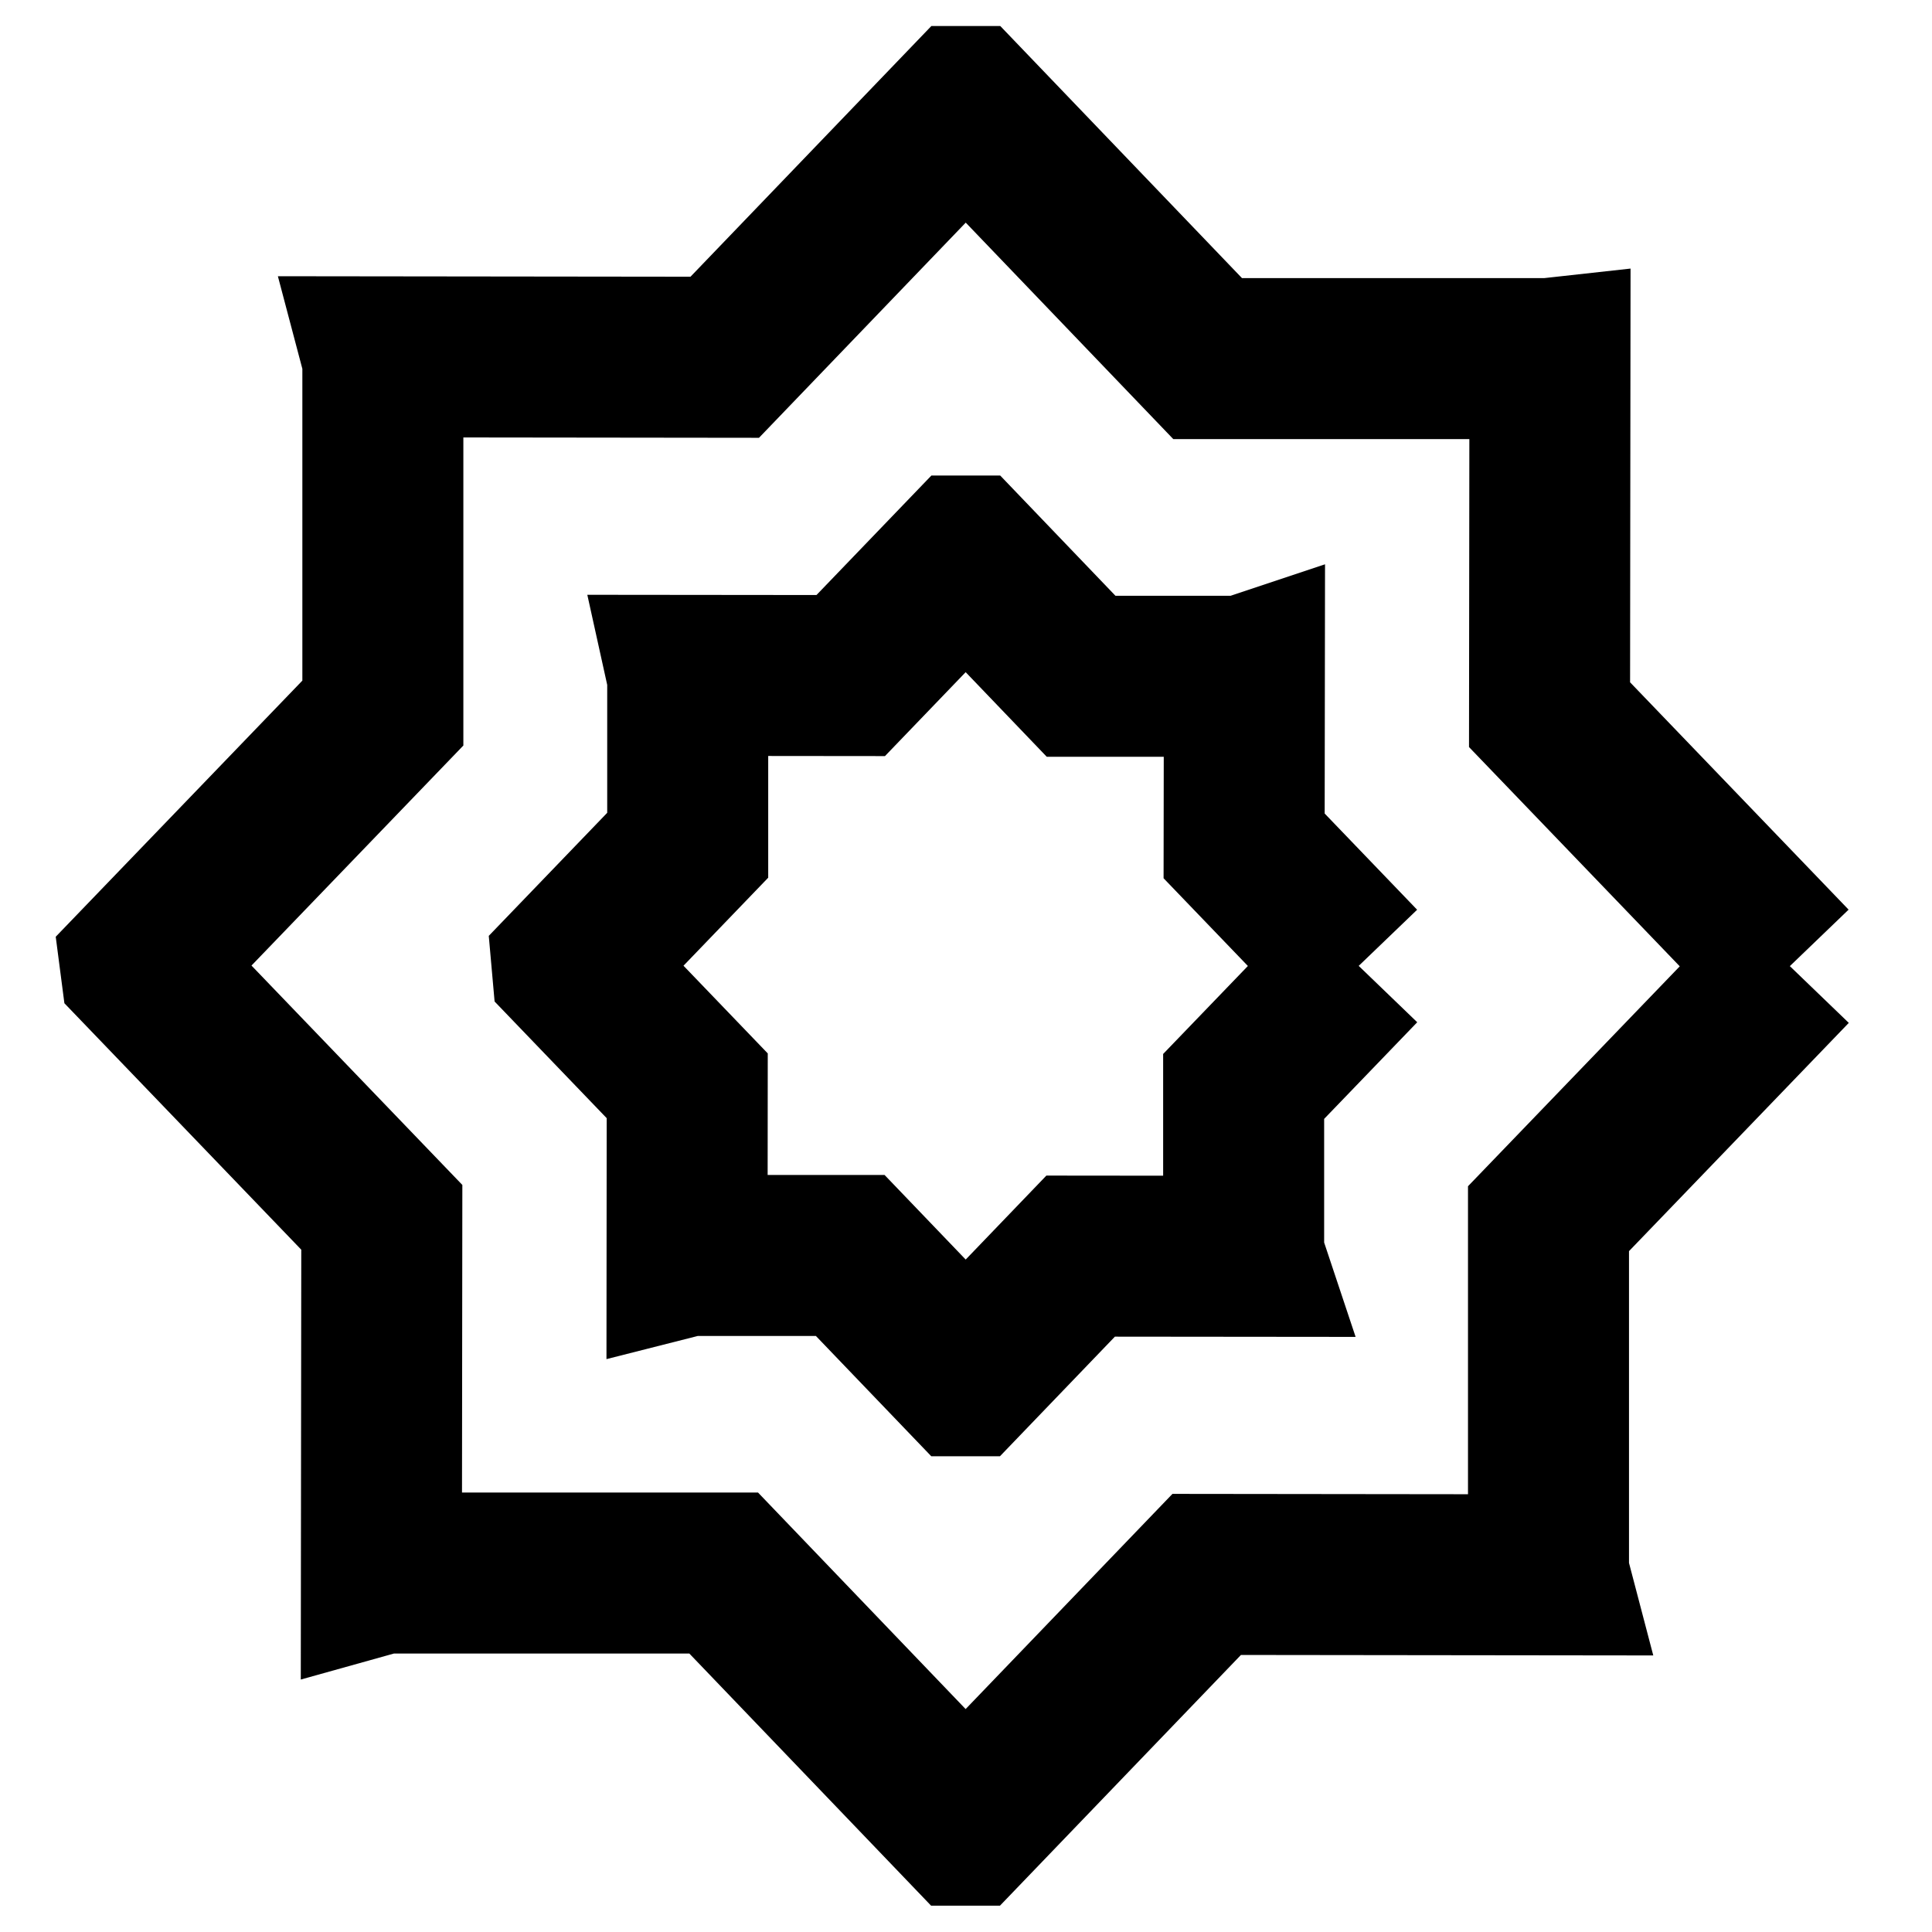 <svg viewBox="0 0 24 24" fill="none" stroke="currentColor" stroke-width="2">
    <path 
        d="M22.59 12.013L19.58 15.139V19.544L19.585 19.563L15.334 19.558L12.34 22.673H12.337L9.334 19.541H5.1L5.082 19.546L5.087 15.122L2.093 12.007L2.09 11.984L5.1 8.858V4.452L5.095 4.433L9.347 4.438L12.34 1.323H12.343L15.346 4.455H19.58L19.598 4.453L19.593 8.878L22.587 11.993" 
        style="" 
        transform="translate(-.344)"
    />
    <path 
        d="M17.229 12.005L15.793 13.496V15.597L15.796 15.606L13.768 15.604L12.34 17.09H12.339L10.906 15.596H8.887L8.879 15.598L8.881 13.488L7.453 12.002L7.452 11.991L8.887 10.5V8.399L8.885 8.39L10.912 8.392L12.34 6.907H12.342L13.774 8.401H15.793L15.802 8.398L15.799 10.508L17.227 11.994" 
        style="" 
        transform="translate(-.344)"
    />
</svg>